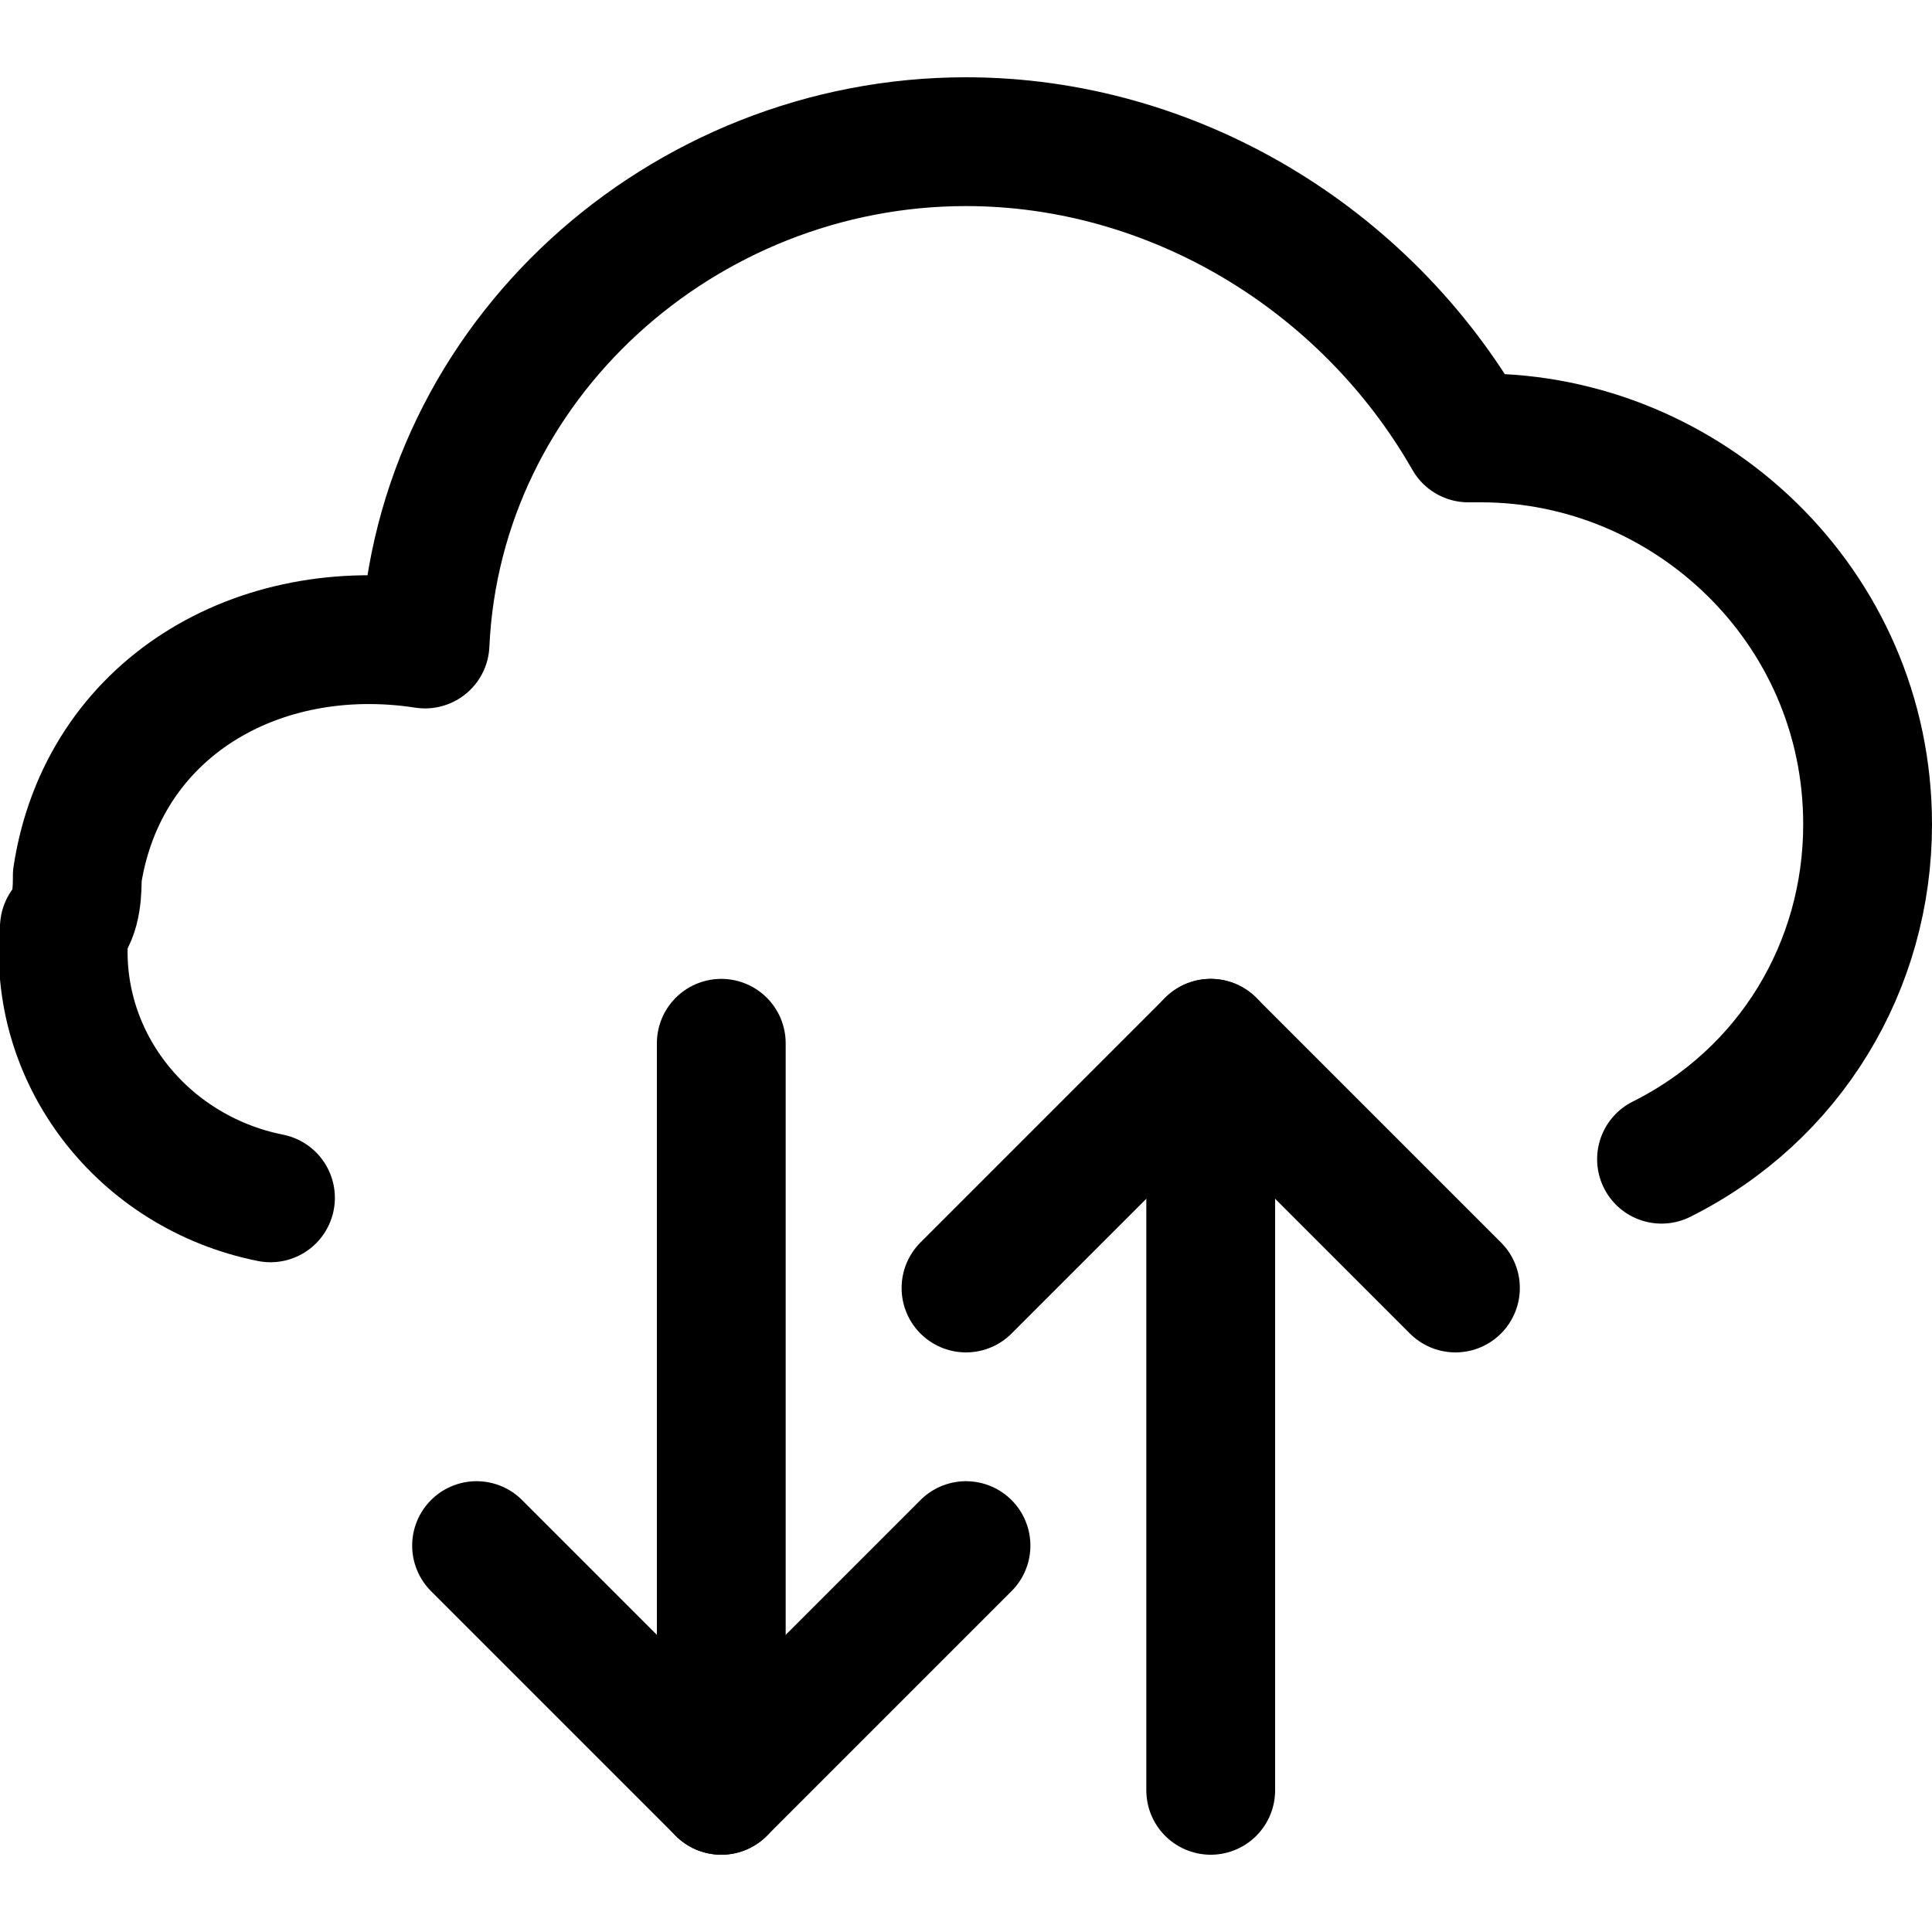 <?xml version="1.0" encoding="utf-8"?>
<!-- Generator: Adobe Illustrator 24.0.0, SVG Export Plug-In . SVG Version: 6.00 Build 0)  -->
<svg version="1.1" id="Laag_1" xmlns="http://www.w3.org/2000/svg" xmlns:xlink="http://www.w3.org/1999/xlink" x="0px" y="0px"
	 viewBox="0 0 15 15" style="enable-background:new 0 0 15 15;" xml:space="preserve">
<style type="text/css">
	.st0{fill:none;stroke:#000000;stroke-width:1;stroke-linecap:round;stroke-linejoin:round;}
</style>
<g>
	<path class="st0" d="M12.9,9c1-0.5,1.6-1.5,1.6-2.6c0-1.7-1.4-3-3-3c0,0-0.1,0-0.1,0C10.6,2,9.1,1.1,7.5,1.1C5.3,1.1,3.4,2.8,3.3,5
		C2,4.8,0.8,5.5,0.6,6.8c0,0.1,0,0.3-0.1,0.4c-0.1,1,0.6,1.9,1.6,2.1"/>
	<polyline class="st0" points="3.7,12 5.6,13.9 7.5,12 	"/>
	<line class="st0" x1="5.6" y1="13.9" x2="5.6" y2="8.1"/>
	<polyline class="st0" points="7.5,10 9.4,8.1 11.3,10 	"/>
	<line class="st0" x1="9.4" y1="8.1" x2="9.4" y2="13.9"/>
</g>
</svg>
